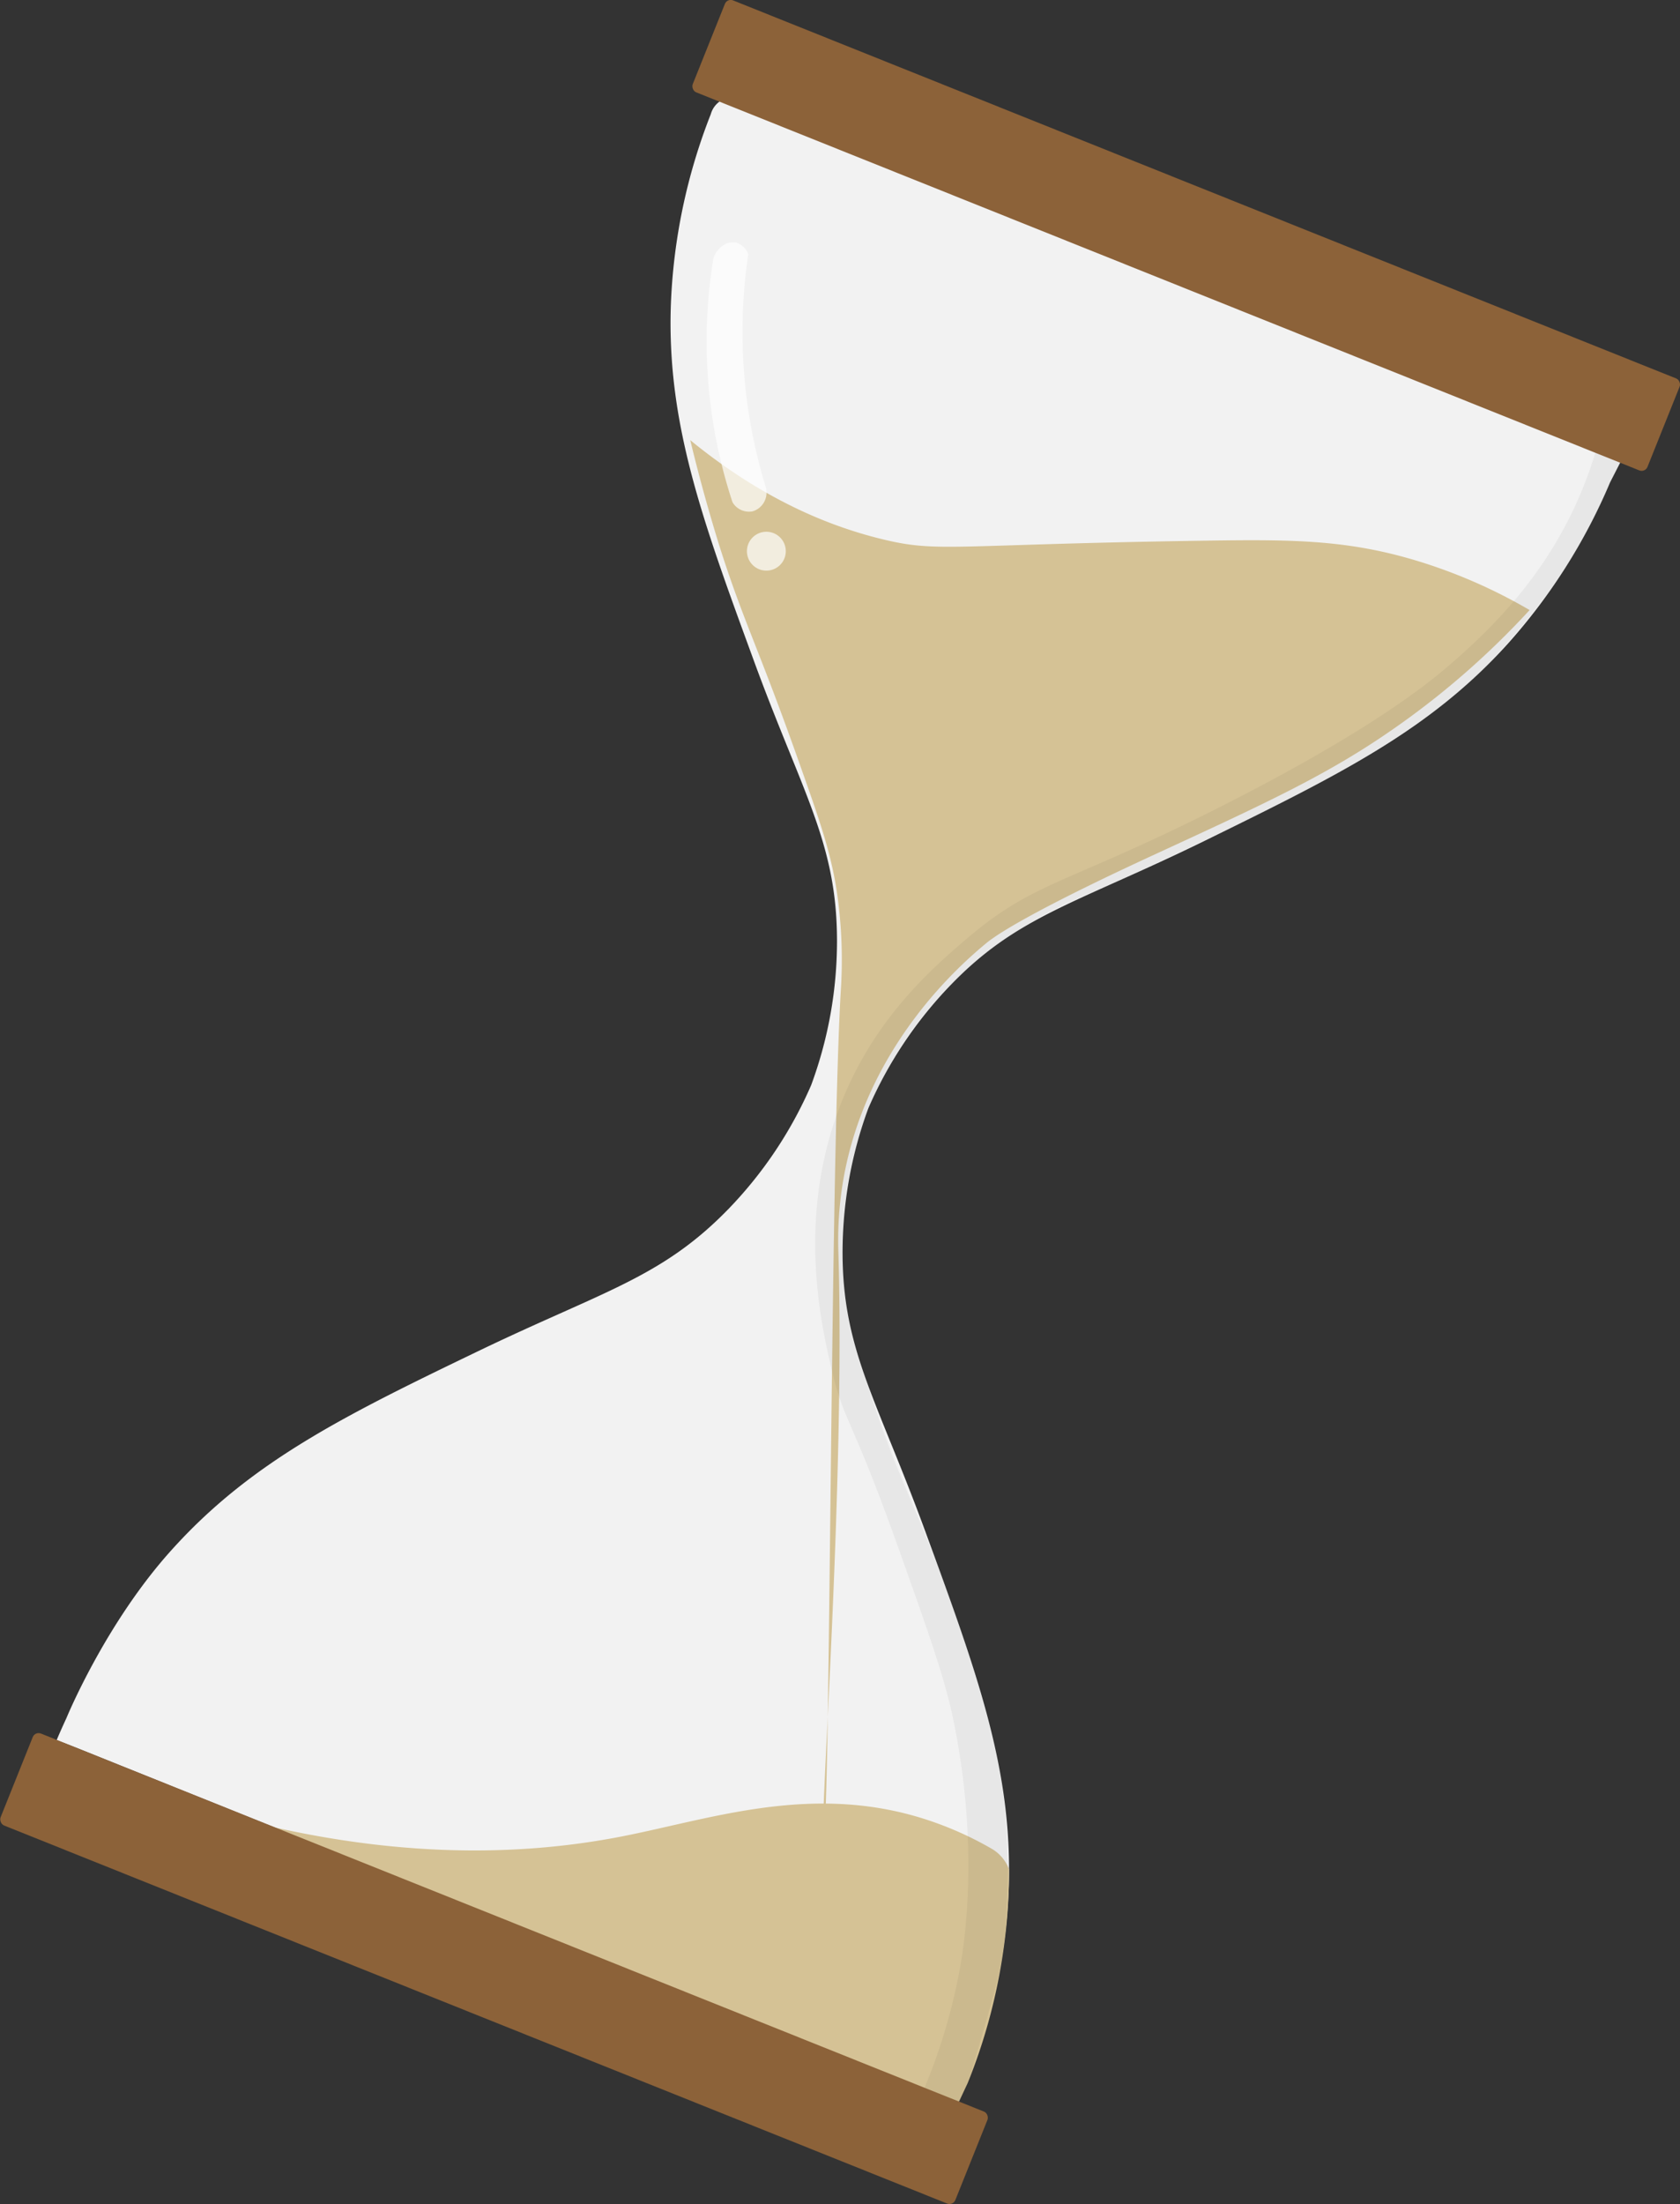 <svg id="Layer_2" data-name="Layer 2" xmlns="http://www.w3.org/2000/svg" viewBox="0 0 344.83 452.28"><rect x="0" y="0" width="344.83" height="452.28" fill="#333333" stroke="none"/><defs><style>.cls-1{fill:#f2f2f2;}.cls-2{fill:#d5c295;}.cls-3{opacity:0.05;}.cls-4{fill:#fff;opacity:0.7;}.cls-5{fill:#8c6239;}</style></defs><path class="cls-1" d="M319.92,81.39h0L235.47,47.5a5.28,5.28,0,0,0-4.87.36,4.76,4.76,0,0,0-1.76,2.55,118.85,118.85,0,0,0-8.22,39.67c-.7,23.94,6.44,43.52,16.94,72.19,10,27.41,17.08,37.51,17.18,57.45a85.31,85.31,0,0,1-5.3,29.95A85.31,85.31,0,0,1,232.55,275c-13.87,14.33-25.85,16.89-52.15,29.6C153,317.79,134.31,327.16,118.22,345c-13.69,15.13-21.65,34.58-21.65,34.58-.87,1.87-1.55,3.43-2,4.5l4.34,1.7,84.36,33.9,4.21,1.69L276.21,457a4.69,4.69,0,0,0,3.07-.35,4.75,4.75,0,0,0,2.34-2.74A118.24,118.24,0,0,0,290,414c.72-23.93-6.43-43.51-16.94-72.2-10-27.41-17.08-37.5-17.18-57.45a85.3,85.3,0,0,1,5.3-29.94,85.2,85.2,0,0,1,16.9-25.29c13.86-14.33,25.93-16.75,52.15-29.59,27.58-13.52,46.14-22.66,62.18-40.41a119,119,0,0,0,21-33.11l3-5.87-6.13-2.38L323.48,82.82h0Z" transform="translate(-82.94 -27)"/><path class="cls-2" d="M396.9,152.19a108.19,108.19,0,0,0-23.23-10.14c-14.37-4.33-25.62-4.37-43.95-4.09-51.32.77-54.05,2.47-65.35-.23-9.83-2.35-24-7.51-39.75-20.41,1.18,4.92,3.14,12.56,6,21.77,5,15.72,8,20.77,16.39,44.52,4.7,13.24,6.9,19.61,8,28.64a96.18,96.18,0,0,1,.51,18c-2.15,36.43-2.19,172.44-3.5,172.41-.95,0,4.44-71.67,3-118.79a73.31,73.31,0,0,1,1-14.68c4.77-27.69,24.33-44.46,29.29-48.59,3.25-2.71,13.38-8.45,34.32-18.11,23.69-10.92,36.26-16.72,49.87-26.3A168.4,168.4,0,0,0,396.9,152.19Z" transform="translate(-82.94 -27)"/><path class="cls-2" d="M139.32,402c30,6.71,53.17,5.14,69.2,2.24,19.53-3.52,41.76-12.28,67-3a69.89,69.89,0,0,1,11.16,5.25,8.25,8.25,0,0,1,2.37,2.23,8,8,0,0,1,1,1.84,114.42,114.42,0,0,1-1.38,18.14,116.1,116.1,0,0,1-7.12,25.79l-2.3,4.92.51-1.1-3.82-1.4Q206.17,431,139.32,402Z" transform="translate(-82.94 -27)"/><path class="cls-3" d="M403,145.37c2.9-4.39,5.46-9.13,5.46-9.13,1.71-3.15,3.07-6,4.15-8.43,1.26-2.57,2.51-5.13,3.76-7.7l-5.5-1.85a85.13,85.13,0,0,1-4.55,12.41c-6,13-14.56,23.08-25.85,32.79-4.11,3.54-15.93,13.35-46.68,28.92-32.06,16.24-38.32,15.25-52.37,27.21-7.16,6.1-18.48,16-25.39,32.68-9.92,24-4.49,46.86-2.29,56.13,2.53,10.67,3.91,9,13.79,36.78,6.25,17.58,9.38,26.37,11.16,35.07,5.53,27.14,1.91,47.39,1.13,51.46a119.45,119.45,0,0,1-7.16,23.85,7.92,7.92,0,0,1,2.38,1.2c2,1.47,2.18,3.12,3,3.23,2,.27,4.47-8.43,4.47-8.43,4.09-14.24,6.44-21.34,6.81-28.24.51-9.45,1-18.53-.93-31.52-2-13.26-5.22-22.31-10.95-38-7.29-19.9-10.55-23.85-16.52-43.08-3.45-11.1-4.73-17.41-5-24.67a76,76,0,0,1,22.43-57.25,82.38,82.38,0,0,1,15.38-12c6.11-3.78,10-5.16,20.34-9.8,0,0,5.88-2.64,21.23-10,18.93-9.1,36.24-17.43,51.11-31.77A135.06,135.06,0,0,0,403,145.37Z" transform="translate(-82.94 -27)"/><circle class="cls-4" cx="157.3" cy="113.11" r="3.99"/><path class="cls-4" d="M234.14,76.81c-1.76-.46-4,.81-4.78,3.25a105.35,105.35,0,0,0,3.93,50,3.93,3.93,0,0,0,4.09,1.88,4,4,0,0,0,2.74-4.95,108.68,108.68,0,0,1-4.78-32.11,107.43,107.43,0,0,1,1.19-15.72A4,4,0,0,0,234.14,76.81Z" transform="translate(-82.94 -27)"/><rect class="cls-5" x="78.76" y="420.8" width="211.12" height="20.33" rx="1.3" transform="translate(90.64 -64.64) rotate(21.84)"/><rect class="cls-5" x="220.84" y="65.16" width="211.12" height="20.33" rx="1.29" transform="translate(-31.48 -143.04) rotate(21.84)"/></svg>